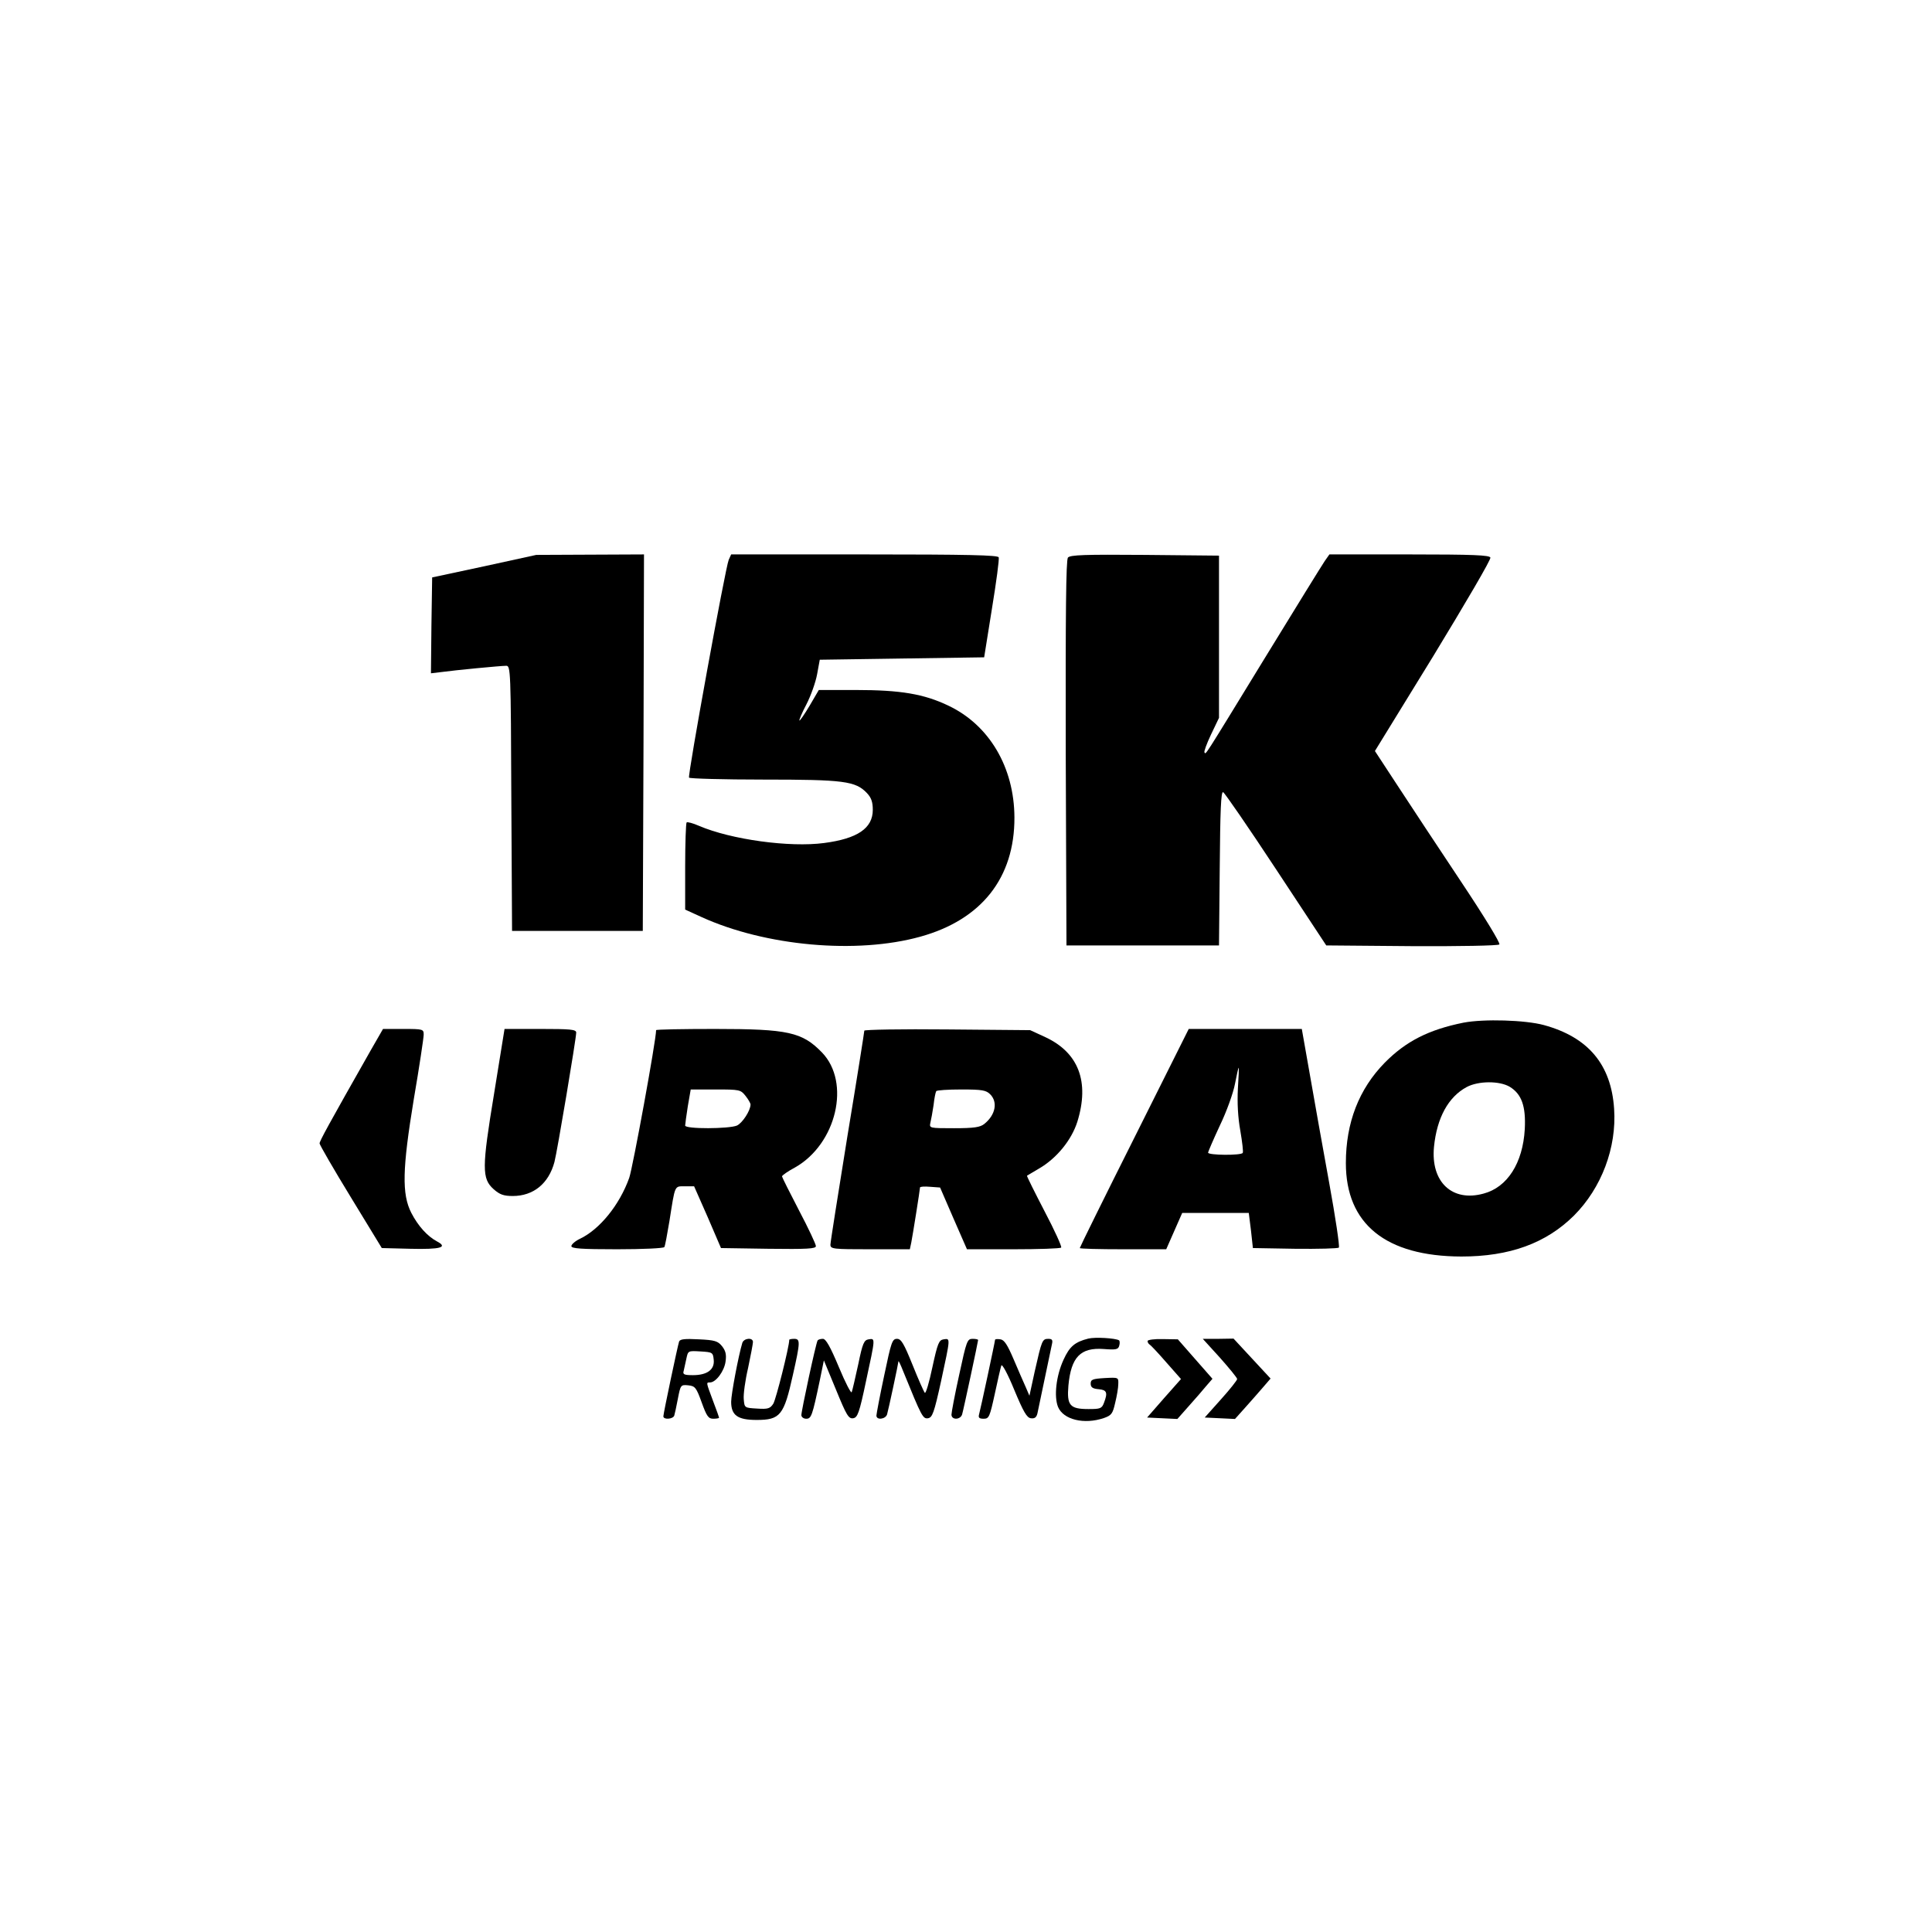 <?xml version="1.0" standalone="no"?>
<!DOCTYPE svg PUBLIC "-//W3C//DTD SVG 20010904//EN"
 "http://www.w3.org/TR/2001/REC-SVG-20010904/DTD/svg10.dtd">
<svg version="1.0" xmlns="http://www.w3.org/2000/svg"
 width="798pt" height="798pt" viewBox="0 0 798 798"
 preserveAspectRatio="xMidYMid meet">

<g transform="translate(0,798) scale(0.1,-0.1)"
fill="#000000" stroke="none">
<path d="M2000 5641 l-215 -46 -3 -198 -2 -198 42 5 c58 8 246 26 269 26 18 0
19 -19 21 -547 l3 -548 270 0 270 0 3 778 2 777 -222 -1 -223 -1 -215 -47z"/>
<path d="M3010 5668 c-14 -33 -170 -890 -164 -900 3 -4 141 -8 308 -8 331 0
380 -6 427 -56 18 -19 24 -37 24 -69 0 -76 -63 -119 -201 -137 -142 -19 -384
14 -517 71 -25 11 -48 17 -51 14 -3 -4 -6 -86 -6 -183 l0 -177 68 -31 c264
-120 640 -154 903 -81 253 70 390 243 389 493 -1 207 -104 381 -272 461 -102
49 -199 65 -383 65 l-153 0 -38 -65 c-21 -35 -40 -63 -42 -61 -2 2 11 33 29
67 18 35 38 91 44 124 l11 60 339 5 340 5 32 200 c18 110 31 206 28 213 -3 9
-124 12 -555 12 l-550 0 -10 -22z"/>
<path d="M4411 5677 c-8 -11 -10 -225 -9 -808 l3 -794 315 0 315 0 3 318 c2
238 5 318 14 315 6 -2 105 -146 219 -319 l207 -314 353 -3 c199 -1 357 2 362
7 5 5 -60 112 -160 262 -93 140 -211 318 -261 395 l-93 142 241 392 c132 217
239 399 236 407 -4 10 -70 13 -335 13 l-330 0 -19 -27 c-11 -16 -124 -199
-252 -408 -257 -420 -238 -390 -245 -383 -3 3 9 36 27 74 l33 69 0 335 0 335
-306 3 c-250 2 -308 0 -318 -11z"/>
<path d="M6045 3756 c-144 -29 -238 -77 -325 -165 -107 -109 -161 -248 -161
-415 0 -252 165 -385 477 -386 200 0 350 55 465 169 114 114 177 281 166 441
-12 183 -107 296 -290 346 -77 21 -248 26 -332 10z m191 -265 c49 -30 67 -80
62 -175 -8 -140 -72 -240 -170 -266 -130 -36 -219 48 -205 193 12 120 59 206
135 247 49 26 136 26 178 1z"/>
<path d="M1532 3643 c-177 -312 -212 -376 -212 -386 1 -7 58 -106 129 -222
l128 -210 118 -3 c126 -3 157 6 109 31 -39 21 -77 63 -105 117 -40 78 -37 183
10 469 23 134 41 255 41 267 0 23 -2 24 -84 24 l-84 0 -50 -87z"/>
<path d="M2041 3464 c-51 -309 -51 -352 -2 -396 25 -22 41 -28 79 -28 85 0
148 51 172 140 11 40 90 511 90 535 0 13 -24 15 -148 15 l-148 0 -43 -266z"/>
<path d="M2710 3725 c0 -42 -96 -566 -111 -610 -40 -112 -122 -213 -204 -252
-19 -9 -35 -23 -35 -30 0 -10 40 -13 189 -13 105 0 192 4 195 9 3 4 12 53 21
107 24 152 20 144 64 144 l38 0 56 -127 55 -128 196 -3 c160 -2 196 0 196 11
0 8 -31 74 -70 148 -38 73 -70 137 -70 140 0 4 24 21 54 37 171 97 231 351
111 475 -82 84 -139 97 -442 97 -134 0 -243 -2 -243 -5z m369 -271 c12 -15 21
-31 21 -36 0 -25 -33 -76 -56 -87 -32 -14 -214 -15 -214 0 0 5 5 41 11 80 l12
69 103 0 c99 0 103 -1 123 -26z"/>
<path d="M3570 3723 c0 -5 -31 -202 -70 -437 -38 -236 -70 -437 -70 -447 0
-18 11 -19 164 -19 l164 0 6 28 c6 30 36 219 36 227 0 4 19 5 42 3 l41 -3 55
-127 56 -128 191 0 c105 0 195 3 198 7 4 3 -27 71 -69 151 -41 79 -74 145 -72
146 2 1 24 14 49 29 73 42 135 118 159 194 51 165 5 285 -132 349 l-63 29
-342 3 c-189 2 -343 -1 -343 -5z m520 -263 c32 -32 22 -85 -24 -122 -17 -14
-42 -18 -125 -18 -102 0 -103 0 -98 23 3 12 9 45 13 72 3 28 8 53 11 58 2 4
49 7 104 7 86 0 102 -3 119 -20z"/>
<path d="M4685 3280 c-124 -247 -225 -452 -225 -455 0 -3 80 -5 179 -5 l178 0
33 75 33 75 137 0 138 0 9 -72 8 -73 174 -3 c96 -1 178 1 181 5 4 5 -14 125
-40 268 -26 143 -62 344 -80 448 l-33 187 -234 0 -233 0 -225 -450z m428 203
c-3 -57 0 -118 10 -173 8 -47 13 -88 10 -92 -6 -11 -143 -10 -143 1 0 4 22 55
49 113 28 58 55 134 62 171 7 37 14 67 15 67 2 0 0 -39 -3 -87z"/>
<path d="M4495 2451 c-55 -14 -77 -32 -102 -87 -31 -67 -40 -152 -23 -195 22
-53 108 -74 190 -46 31 11 36 18 46 62 7 28 13 63 13 78 1 28 1 28 -56 25 -50
-3 -58 -6 -58 -23 0 -15 8 -21 33 -23 34 -3 38 -14 22 -56 -9 -24 -15 -26 -64
-26 -77 0 -90 15 -83 97 11 118 50 158 146 151 51 -4 60 -2 64 14 3 10 2 20
-1 22 -16 9 -99 14 -127 7z"/>
<path d="M2805 2439 c-6 -18 -65 -297 -65 -309 0 -15 40 -12 45 3 2 6 9 38 15
70 11 57 12 58 43 55 28 -3 33 -9 55 -70 21 -58 28 -68 48 -68 13 0 24 2 24 4
0 2 -11 34 -25 70 -29 78 -29 76 -12 76 24 0 59 47 64 87 4 29 0 44 -15 63
-17 21 -30 25 -96 28 -57 3 -77 1 -81 -9z m143 -76 c4 -40 -27 -63 -86 -63
-36 0 -43 3 -38 18 2 9 7 32 11 50 7 33 7 33 58 30 50 -3 52 -4 55 -35z"/>
<path d="M3066 2433 c-16 -53 -46 -212 -46 -243 0 -56 27 -75 105 -75 98 0
113 19 150 186 31 137 31 149 5 149 -11 0 -20 -2 -20 -4 0 -28 -55 -247 -66
-264 -13 -20 -22 -23 -67 -20 -52 3 -52 3 -55 39 -2 19 6 78 18 129 11 52 20
100 20 107 0 20 -38 16 -44 -4z"/>
<path d="M3377 2443 c-7 -11 -67 -290 -67 -308 0 -8 9 -15 20 -15 21 0 25 11
56 158 l17 83 50 -121 c43 -105 52 -121 71 -118 18 3 25 20 53 153 39 181 39
177 11 173 -19 -3 -25 -15 -43 -103 -12 -55 -24 -107 -27 -115 -2 -8 -26 38
-53 103 -36 86 -54 117 -66 117 -10 0 -20 -3 -22 -7z"/>
<path d="M3652 2298 c-18 -84 -32 -159 -32 -165 0 -20 38 -15 44 5 6 20 46
208 47 219 0 5 9 -14 20 -42 76 -187 81 -196 102 -193 18 3 25 21 54 153 39
181 39 177 11 173 -20 -3 -25 -15 -47 -116 -13 -62 -27 -109 -31 -105 -4 4
-27 56 -51 116 -36 89 -47 107 -64 107 -20 0 -24 -14 -53 -152z"/>
<path d="M3962 2302 c-18 -81 -32 -156 -32 -165 0 -23 37 -22 44 1 6 20 66
301 66 307 0 3 -10 5 -23 5 -22 0 -25 -9 -55 -148z"/>
<path d="M4110 2446 c0 -7 -60 -287 -66 -308 -4 -14 1 -18 19 -18 22 0 25 7
46 103 12 56 24 109 27 117 3 8 27 -36 53 -100 38 -91 52 -116 69 -118 15 -2
23 3 27 20 3 13 16 77 30 143 14 66 27 130 30 143 4 17 1 22 -15 22 -25 0 -27
-6 -56 -134 l-22 -101 -15 35 c-9 19 -31 71 -50 115 -26 61 -39 81 -55 83 -12
2 -22 1 -22 -2z"/>
<path d="M4740 2441 c0 -6 4 -12 9 -15 5 -3 36 -36 69 -74 l60 -68 -70 -79
-70 -80 62 -3 63 -3 47 53 c26 29 59 67 72 83 l26 30 -72 82 -71 81 -62 1
c-35 1 -63 -3 -63 -8z"/>
<path d="M5039 2372 c39 -44 71 -83 71 -88 0 -5 -30 -43 -67 -84 l-67 -75 63
-3 62 -3 43 48 c23 26 57 64 73 83 l31 36 -76 82 -77 83 -63 -1 -64 0 71 -78z"/>
</g>
</svg>
